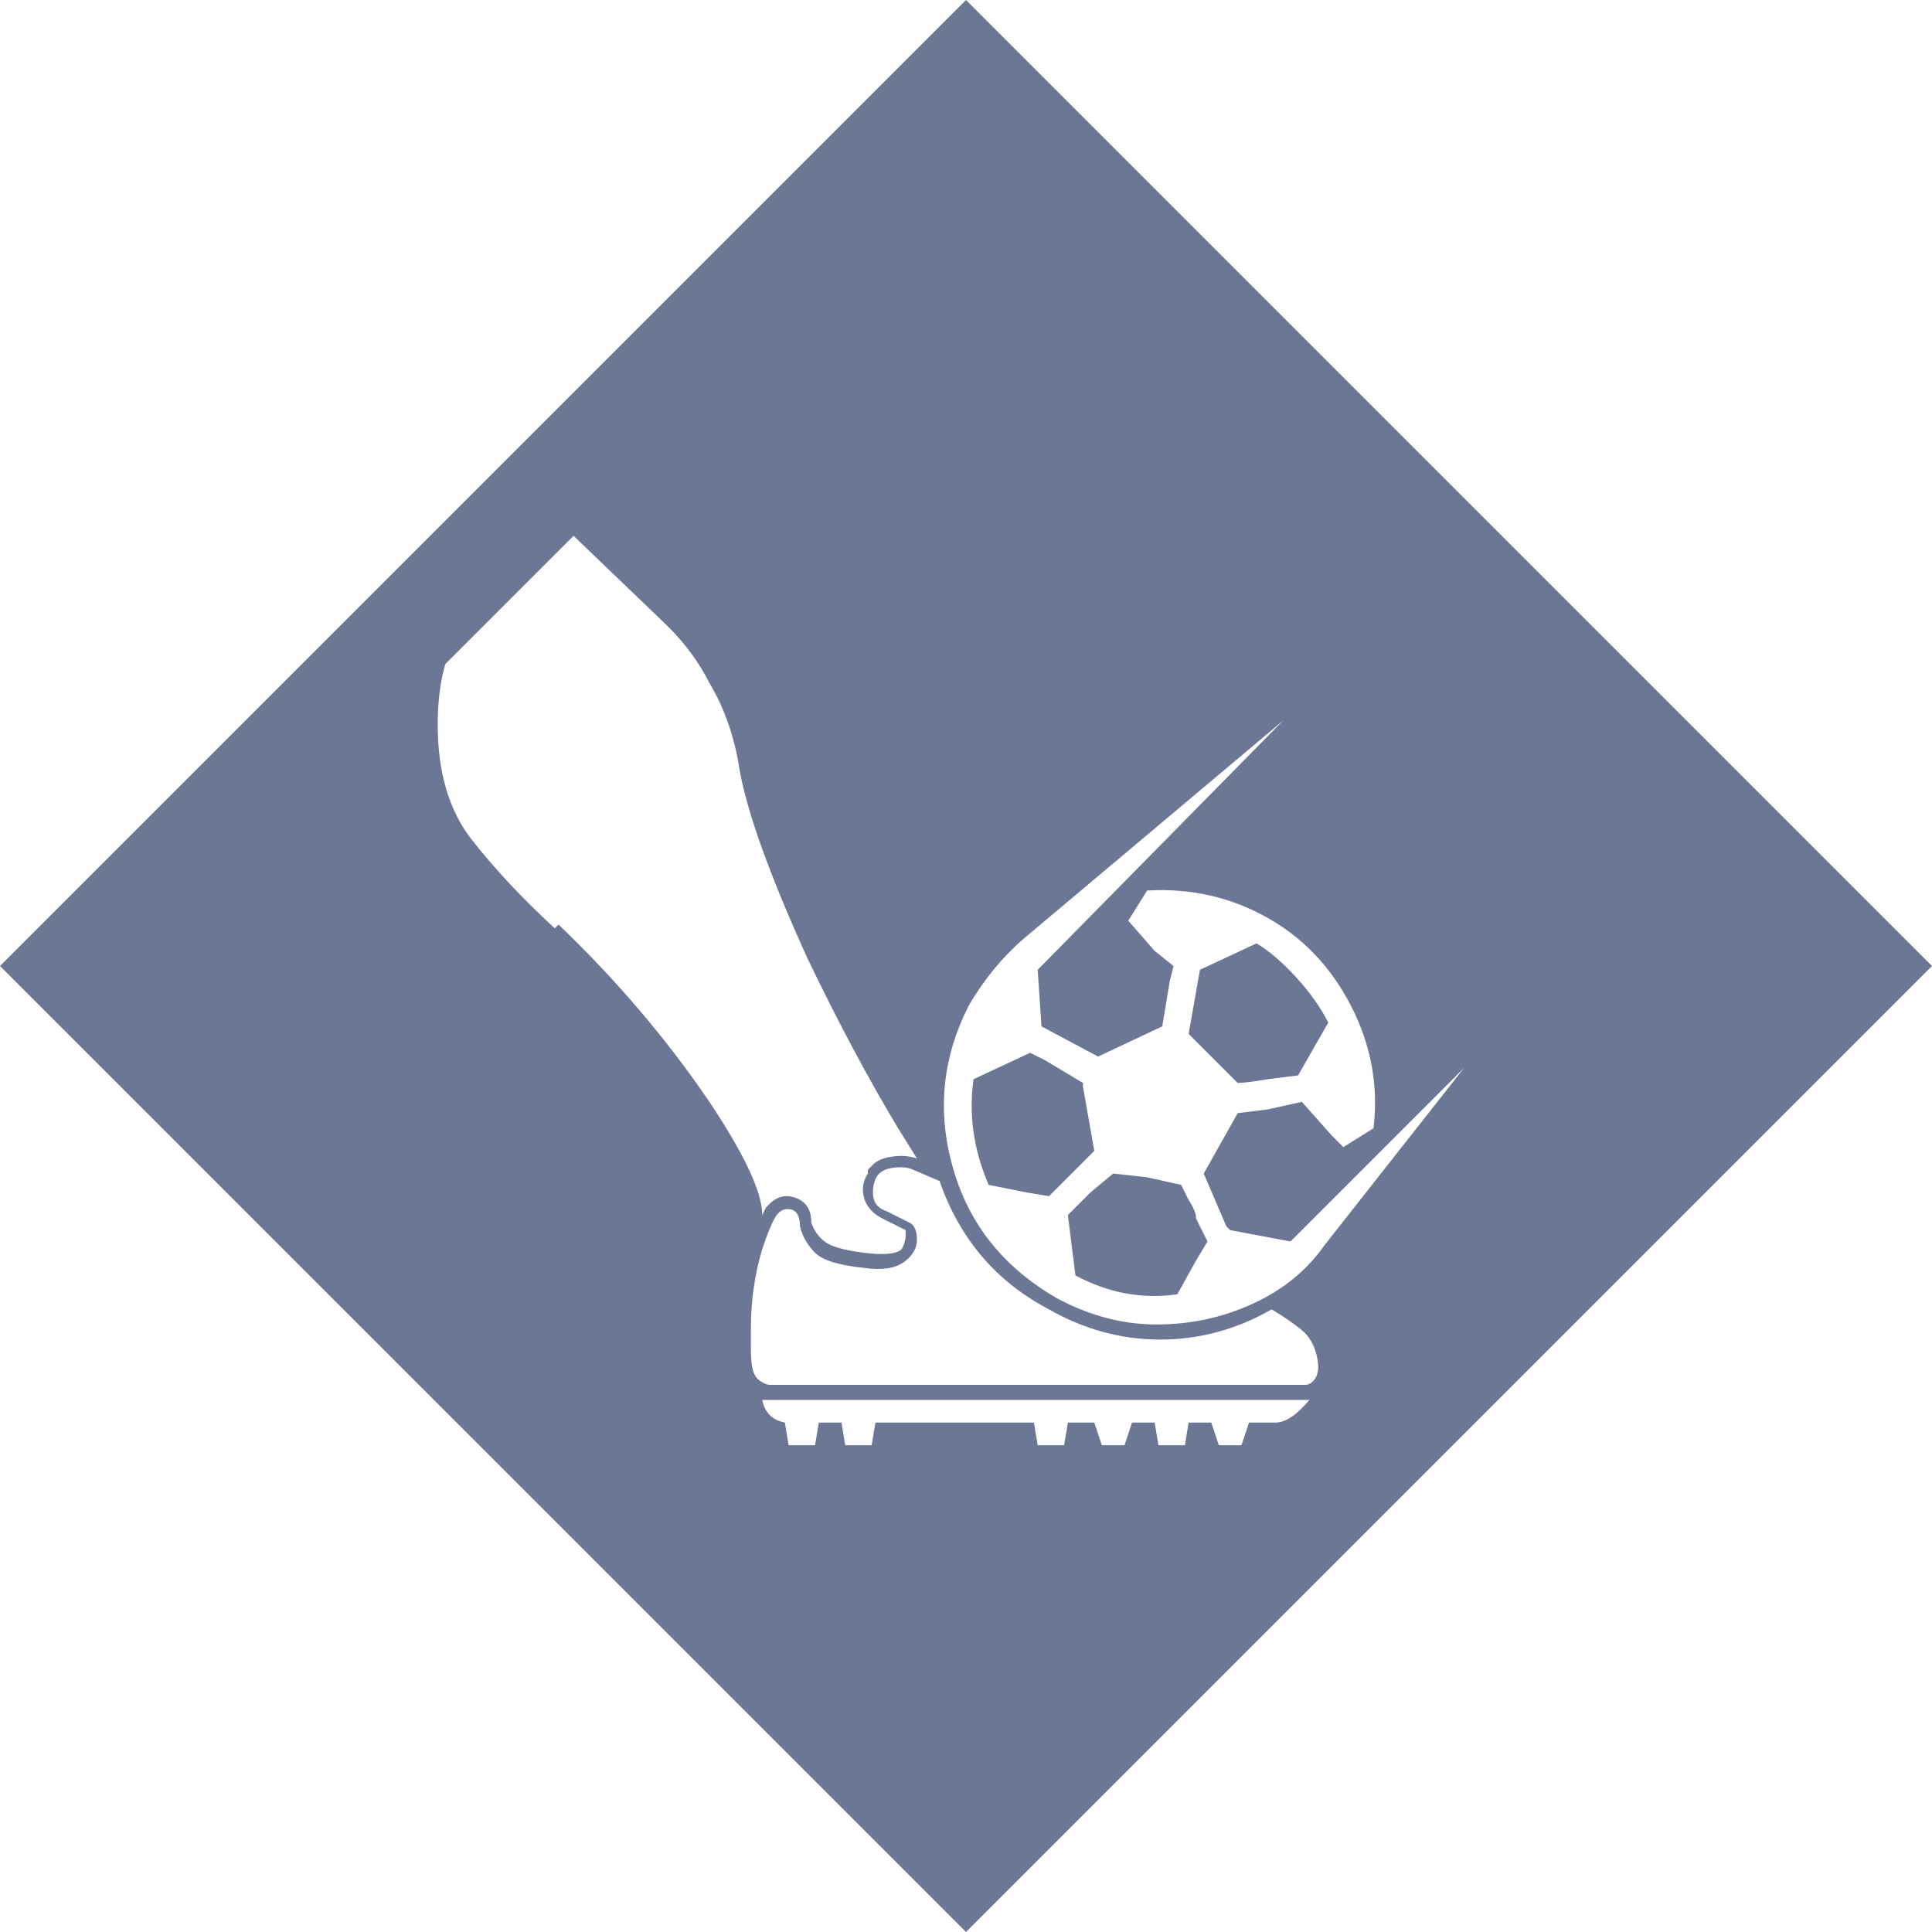 <?xml version="1.0" encoding="utf-8" ?>
<svg baseProfile="full" height="512px" version="1.1" viewBox="0 0 512 512" width="512px" xmlns="http://www.w3.org/2000/svg" xmlns:ev="http://www.w3.org/2001/xml-events" xmlns:xlink="http://www.w3.org/1999/xlink"><defs /><path d="M287 224V225L277 231Q277 231 277 231L273 233L258 226Q256 212 262 198L272 196L278 195L290 207ZM317 189Q317 191 315 194L313 198L304 200Q304 200 304 200L295 201L289 196L283 190L285 174Q298 167 312 169L317 178L320 183L317 189ZM328 225Q330 225 336 226L344 227L352 241Q349 247 343.5 253.0Q338 259 333 262L318 255L315 238ZM256 512 0 256 256 0 512 256ZM147 266Q134 278 125.0 289.5Q116 301 116 320Q116 329 118 336L152 370L177 346Q184 339 188 331Q194 321 196 308Q199 291 214 258Q226 233 238 213L243 205Q240 206 236.5 205.5Q233 205 231.5 203.5Q230 202 230 202V201Q228 198 229.0 194.5Q230 191 234 189L240 186Q240 186 240.0 184.5Q240 183 239 181Q237 179 229.0 180.0Q221 181 218.5 183.0Q216 185 215 188Q215 193 211.0 194.5Q207 196 204 193Q203 192 203 192L202 190Q202 199 188 220Q171 245 148 267ZM338 135H331L329 129H323L321 135H315L314 129H307L306 135H300L298 129H292L290 135H283L282 129H275L274 135H232L231 129H224L223 135H217L216 129H209L208 135Q203 136 202 141H347Q342 135 338 135ZM349 146Q349 146 348 146Q347 145 346 145H204Q203 145 201.5 146.0Q200 147 199.5 149.0Q199 151 199 154V160Q199 171 202 181Q204 187 205.5 189.5Q207 192 209.5 191.5Q212 191 212 187Q213 183 216.0 180.0Q219 177 229 176Q236 175 239.5 177.5Q243 180 243.0 183.5Q243 187 241 188L235 191Q232 192 231.5 194.5Q231 197 232.0 199.5Q233 202 236.5 202.5Q240 203 242 202L249 199Q257 176 278 165Q292 157 307.5 157.0Q323 157 337 165Q342 162 345.0 159.5Q348 157 349.0 152.5Q350 148 348 146ZM351 182Q344 172 332.0 166.5Q320 161 306.5 161.0Q293 161 280 168Q261 179 254 198Q245 223 257 246Q263 256 271 263L340 321L275 255L276 240L291 232L308 240L310 252Q310 252 310 252L311 256L306 260Q306 260 306 260L299 268L304 276Q321 277 335.5 269.0Q350 261 358.0 245.5Q366 230 364 213L356 208L353 211Q353 211 353 211L345 220L336 218L328 217L319 201L325 187L326 186L342 183L388 229Z" fill="#6c7795" transform="scale(1, -1) translate(0, -512)" /></svg>